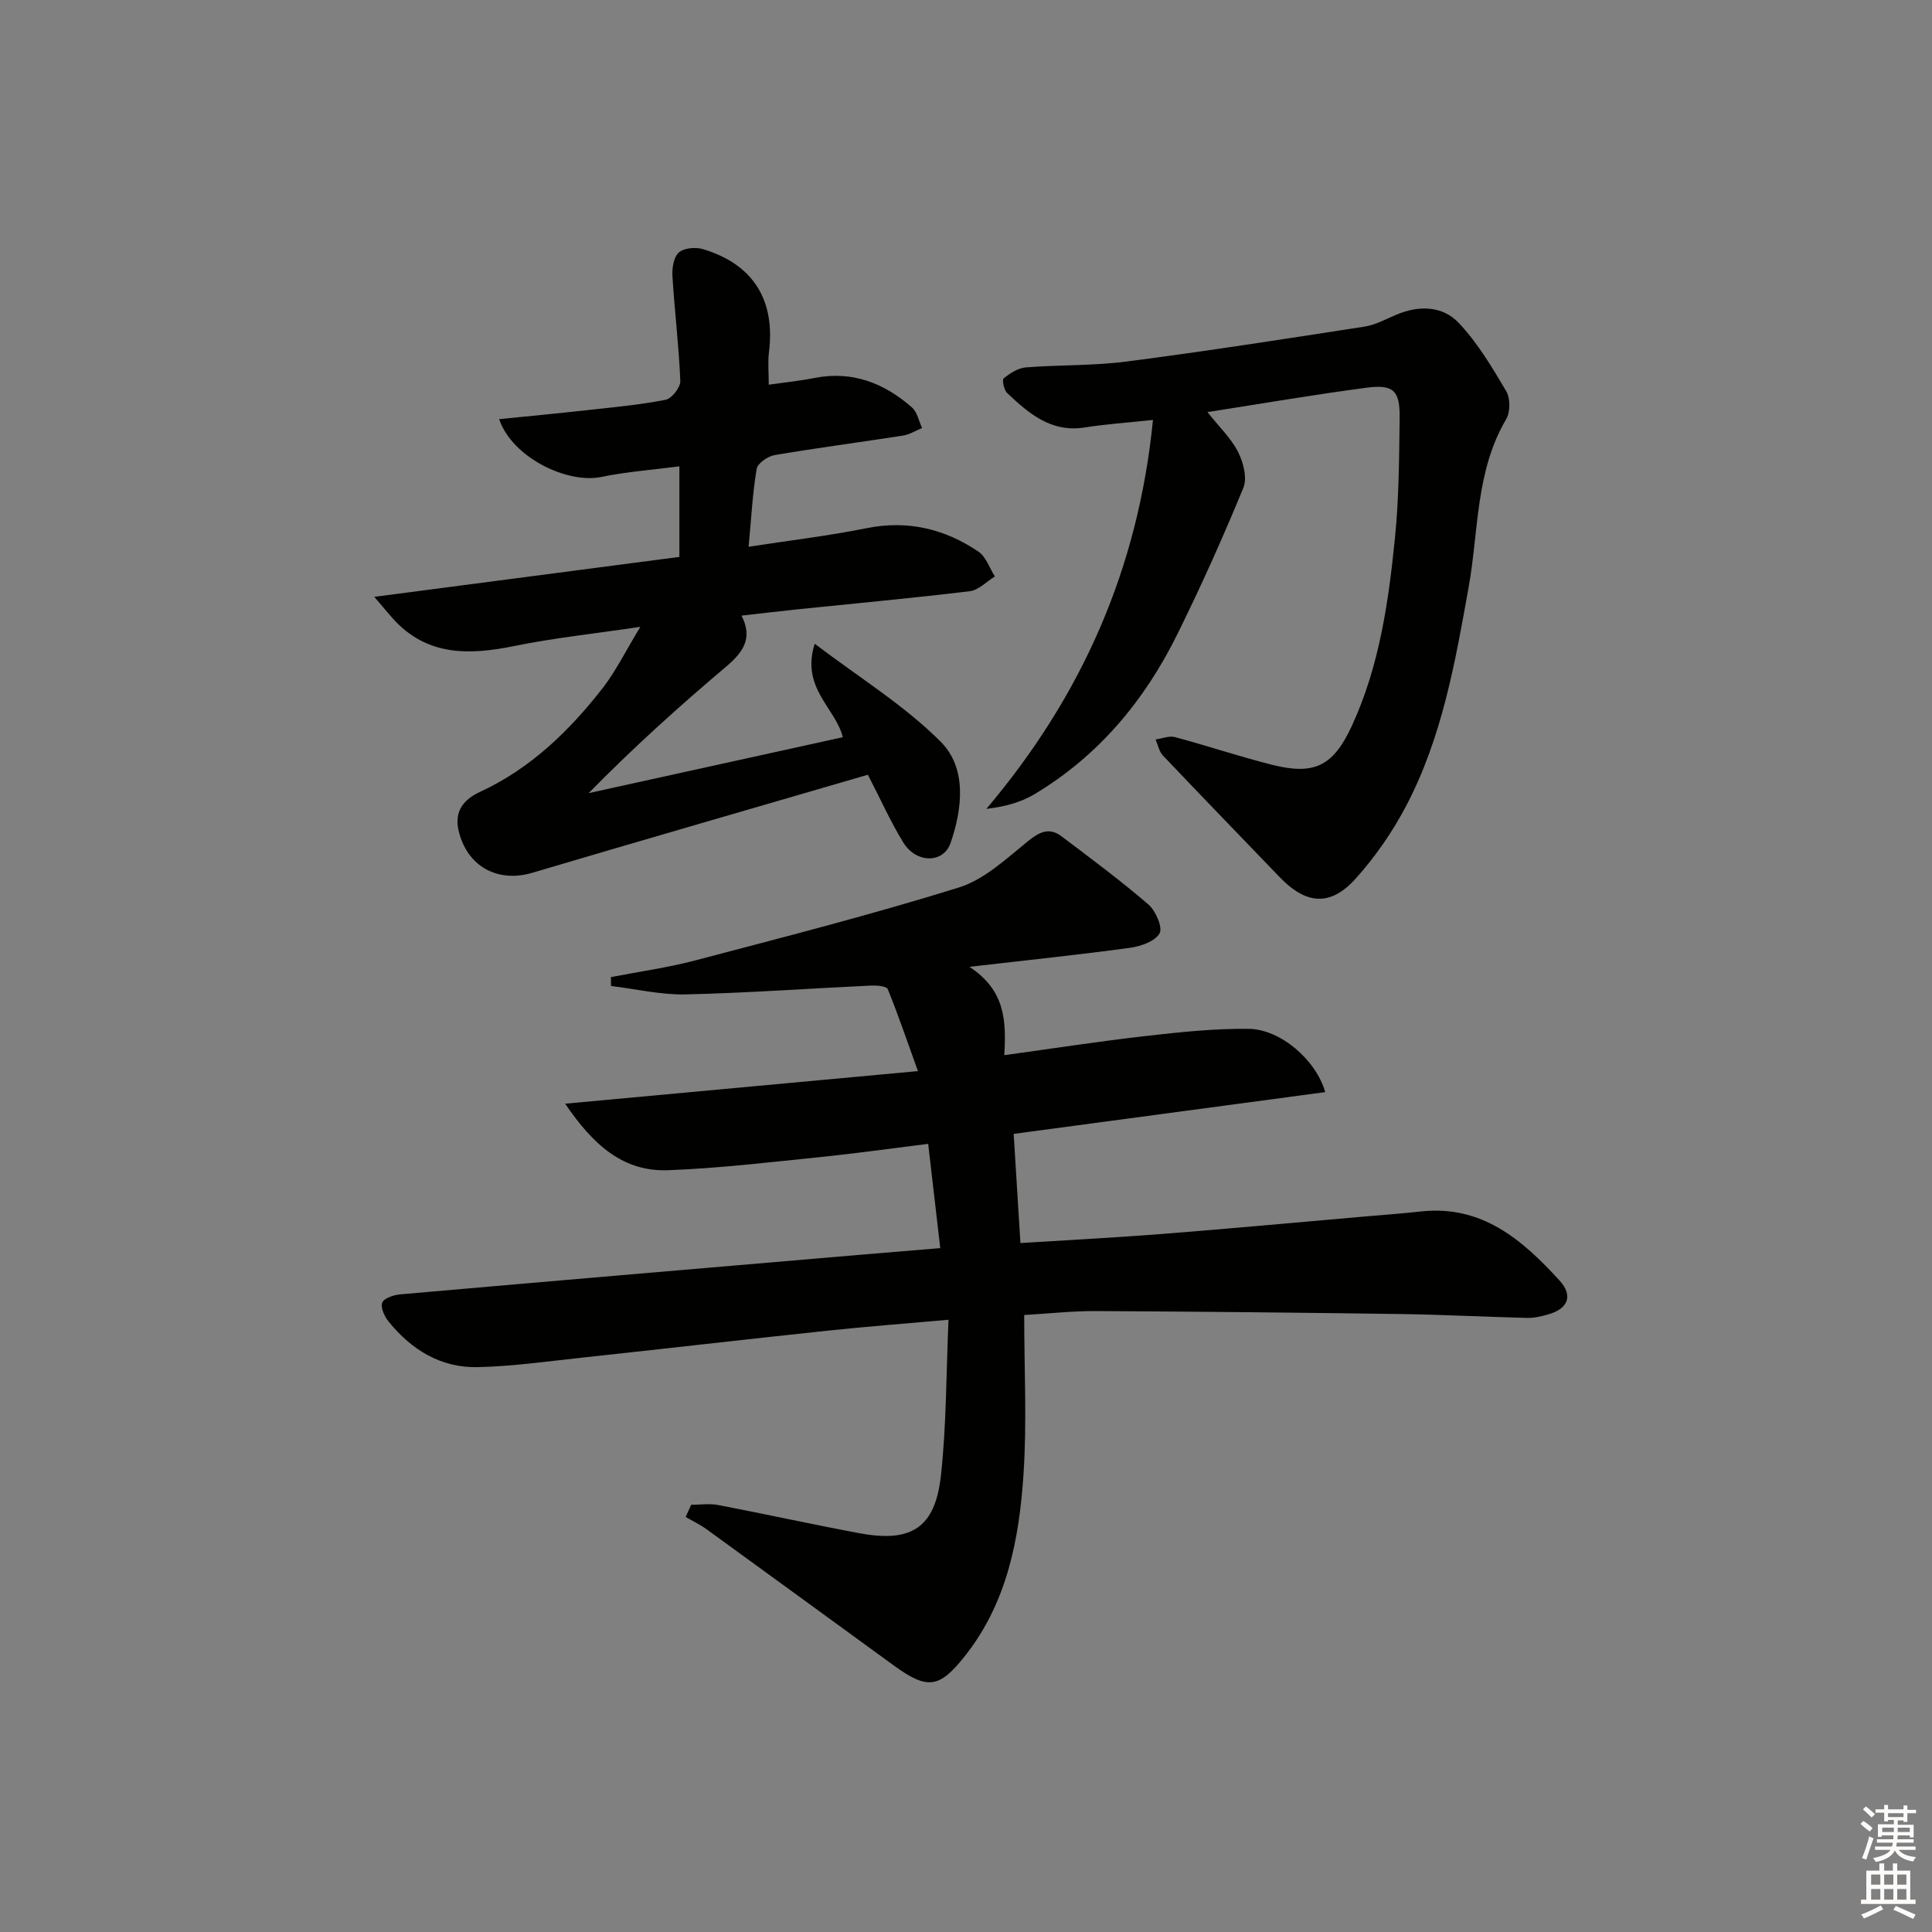 <svg enable-background="new 0 0 400 400" viewBox="0 0 400 400" xmlns="http://www.w3.org/2000/svg"><rect x="0" y="0" width="400" height="400" fill="#808080" stroke="none"/><g fill="#010100"><path d="m194.67 258.41c-.84-7.25-1.63-14.13-2.5-21.59-7.8.97-15.15 2.01-22.54 2.76-10.41 1.06-20.82 2.3-31.27 2.7-9.38.36-15.57-5.27-21.35-13.77 24.6-2.28 48.09-4.45 73.04-6.75-2.27-6.3-4.1-11.7-6.25-16.97-.25-.62-2.26-.79-3.44-.74-12.79.6-25.57 1.53-38.36 1.83-5.15.12-10.33-1.12-15.49-1.74-.01-.61-.02-1.23-.03-1.84 5.82-1.13 11.72-1.95 17.44-3.45 18.26-4.81 36.57-9.49 54.59-15.1 5.27-1.64 9.83-5.96 14.29-9.57 2.43-1.97 4.44-2.95 6.99-1.02 6.08 4.59 12.21 9.14 17.98 14.11 1.51 1.3 3 4.76 2.3 5.98-.94 1.66-3.91 2.68-6.15 2.99-10.46 1.43-20.96 2.51-33.21 3.93 7.5 4.93 7.61 11.25 7.22 18.29 10.06-1.38 19.66-2.87 29.32-3.97 7.07-.8 14.21-1.57 21.31-1.48 6.54.09 13.9 6.4 15.81 13.1-21.36 2.87-42.59 5.71-64.5 8.65.45 7.32.91 14.68 1.4 22.6 9.89-.62 19.61-1.12 29.31-1.88 13.74-1.08 27.47-2.35 41.21-3.55 4.14-.36 8.29-.66 12.42-1.11 12.63-1.38 21.01 5.91 28.67 14.29 2.88 3.15 1.76 5.85-2.29 7.01-1.42.41-2.93.77-4.39.74-8.65-.21-17.29-.67-25.94-.8-21.14-.3-42.27-.51-63.41-.62-4.78-.02-9.55.51-14.8.82 0 11.18.58 22.16-.15 33.06-.89 13.32-3.38 26.41-12 37.38-5.42 6.89-7.83 7.22-14.89 2.09-12.92-9.39-25.81-18.82-38.74-28.19-1.34-.97-2.87-1.69-4.31-2.53.38-.84.76-1.68 1.14-2.52 1.87 0 3.79-.3 5.6.05 9.77 1.87 19.49 4.02 29.26 5.84 10.75 2 15.66-1.13 16.85-11.95 1.15-10.51 1.08-21.15 1.57-32.25-9.05.81-17.1 1.42-25.12 2.27-16.84 1.79-33.67 3.73-50.51 5.55-7.27.78-14.54 1.82-21.82 1.99-7.61.19-13.71-3.57-18.44-9.39-.86-1.06-1.73-2.89-1.36-3.94.32-.91 2.34-1.61 3.67-1.73 31.95-2.81 63.9-5.52 95.86-8.25 5.24-.43 10.49-.87 16.01-1.33z"/><path d="m132.58 129.78c-9.71 1.44-17.96 2.31-26.04 3.96-9.42 1.92-18.19 2.16-25.25-5.73-.85-.96-1.67-1.95-3.8-4.44 21.84-2.86 42.34-5.54 63.17-8.27 0-6.11 0-12.17 0-18.75-5.47.72-10.9 1.1-16.18 2.2-6.93 1.44-18.37-3.91-21.14-11.97 6.19-.63 12.2-1.19 18.2-1.86 5.44-.6 10.91-1.1 16.27-2.15 1.27-.25 3.09-2.57 3.04-3.88-.29-7.26-1.19-14.5-1.63-21.76-.1-1.64.26-3.92 1.33-4.86s3.47-1.15 4.99-.69c10.43 3.13 15.03 10.57 13.66 21.41-.25 1.96-.04 3.98-.04 6.66 3.09-.45 6.3-.77 9.45-1.39 7.84-1.55 14.44 1.04 20.2 6.1 1.1.96 1.42 2.81 2.1 4.25-1.31.54-2.57 1.35-3.93 1.57-8.86 1.38-17.76 2.54-26.6 4.04-1.41.24-3.52 1.69-3.72 2.86-.85 5.03-1.11 10.17-1.67 16.12 8.5-1.31 16.51-2.25 24.39-3.84 8.54-1.72 16.18.12 23.18 4.84 1.58 1.06 2.3 3.4 3.42 5.15-1.72 1.05-3.36 2.83-5.18 3.05-11.7 1.42-23.44 2.49-35.16 3.7-3.94.41-7.88.88-12.12 1.36 2.43 4.7.3 7.62-3.23 10.6-9.76 8.24-19.24 16.8-28.42 26.15 17.5-3.85 34.99-7.7 52.62-11.58-1.46-6.05-8.74-10.15-5.81-19.35 9.33 7.09 18.63 12.8 26.11 20.32 5.4 5.43 4.48 13.74 2.03 20.9-1.49 4.33-7.15 4.27-9.81-.08-2.6-4.24-4.64-8.82-7.32-14.02-23.17 6.76-46.35 13.44-69.48 20.3-7.2 2.14-13.56-1.34-15.27-8.77-.93-4.02 1.13-6.45 4.41-7.96 10.58-4.89 18.64-12.76 25.64-21.78 2.63-3.48 4.6-7.5 7.59-12.41z"/><path d="m249.99 85.32c2.45 3.1 4.91 5.42 6.35 8.27 1.09 2.16 1.92 5.39 1.08 7.42-4.23 10.28-8.79 20.45-13.72 30.41-6.77 13.68-16.3 25.1-29.54 33.02-2.86 1.71-6.23 2.59-9.94 3.03 19.85-23.48 31.45-49.8 34.49-80.53-5.56.6-9.86.88-14.1 1.56-6.97 1.11-11.59-2.88-16.08-7.12-.67-.63-1.1-2.74-.73-3.04 1.3-1.05 2.95-2.14 4.55-2.27 6.96-.56 14-.32 20.9-1.22 16.46-2.13 32.87-4.69 49.27-7.23 2.24-.35 4.37-1.52 6.49-2.43 4.7-2.01 9.62-1.92 13.02 1.68 3.9 4.13 6.9 9.18 9.81 14.11.87 1.47.87 4.32 0 5.8-6.36 10.78-5.68 23.05-7.76 34.72-2.78 15.56-5.51 31.16-12.93 45.31-2.82 5.39-6.4 10.56-10.46 15.08-5.25 5.85-10.29 5.4-15.77-.31-8.05-8.38-16.15-16.72-24.15-25.16-.79-.83-1.02-2.2-1.52-3.32 1.34-.19 2.8-.81 4.01-.49 6.73 1.8 13.35 4.03 20.1 5.73 8.9 2.24 12.75.2 16.63-8.28 5.61-12.27 7.49-25.45 8.82-38.66.83-8.26.87-16.61.97-24.92.07-5.63-1.28-6.95-6.9-6.2-10.8 1.42-21.54 3.27-32.89 5.04z"/></g><path d="m385.2 377.6.6-.6c.6.4 1.3.9 1.9 1.5l-.6.7c-.8-.6-1.4-1.1-1.9-1.6zm.3 7.1c.6-1.4 1.1-2.9 1.5-4.5.3.1.6.3.9.4-.5 1.4-1 2.9-1.5 4.4zm.2-10.1.6-.6c.7.5 1.3 1.1 1.9 1.6l-.7.7c-.6-.6-1.2-1.2-1.8-1.7zm8.4-.8h.8v.9h1.8v.7h-1.8v1.8h-.8v-.3h-1.2v.9h3.3v2.6h-.8v-.4h-2.5c0 .3 0 .6-.1.8h3.4v.7h-3.5c0 .3-.1.6-.1.8h4v.7h-3.5c.7.9 1.9 1.3 3.6 1.5-.2.2-.4.5-.6.9-1.9-.3-3.2-1.1-3.8-2.3-.5 1.1-1.8 2-3.9 2.4-.2-.3-.4-.5-.6-.8 1.9-.4 3.1-.9 3.6-1.7h-3.2v-.7h3.5c.1-.2.1-.5.2-.8h-3.3v-.7h3.4c0-.2 0-.5 0-.8h-2.4v.3h-.8v-2.6h3.3v-.9h-1.2v.3h-.8v-1.8h-1.8v-.7h1.8v-.9h.8v.9h3.2zm-4.4 5.5h2.4c0-.3 0-.6 0-.9h-2.4zm1.2-3.1h3.2v-.8h-3.2zm4.4 2.2h-2.4v.9h2.5v-.9z" fill="#fcfbfa"/><path d="m389.2 385.8h.9v1.5h1.8v-1.5h.9v1.5h2.7v6h1.1v.9h-11.3v-.9h1.1v-6h2.7v-1.5zm.2 8.7.5.8c-1.2.6-2.5 1.3-4 1.9-.2-.3-.3-.6-.6-.8 1.6-.6 3-1.3 4.1-1.9zm-2-4.3h1.9v-2.1h-1.9zm0 3.1h1.9v-2.2h-1.9zm2.7-3.1h1.9v-2.1h-1.9zm0 3.1h1.9v-2.2h-1.9zm2.4 1.3c1.4.6 2.7 1.2 4.1 1.8l-.5.9c-1.5-.7-2.8-1.4-4.1-1.9zm2.2-6.5h-1.9v2.1h1.9zm-1.9 5.2h1.9v-2.2h-1.9z" fill="#fcfbfa"/></svg>